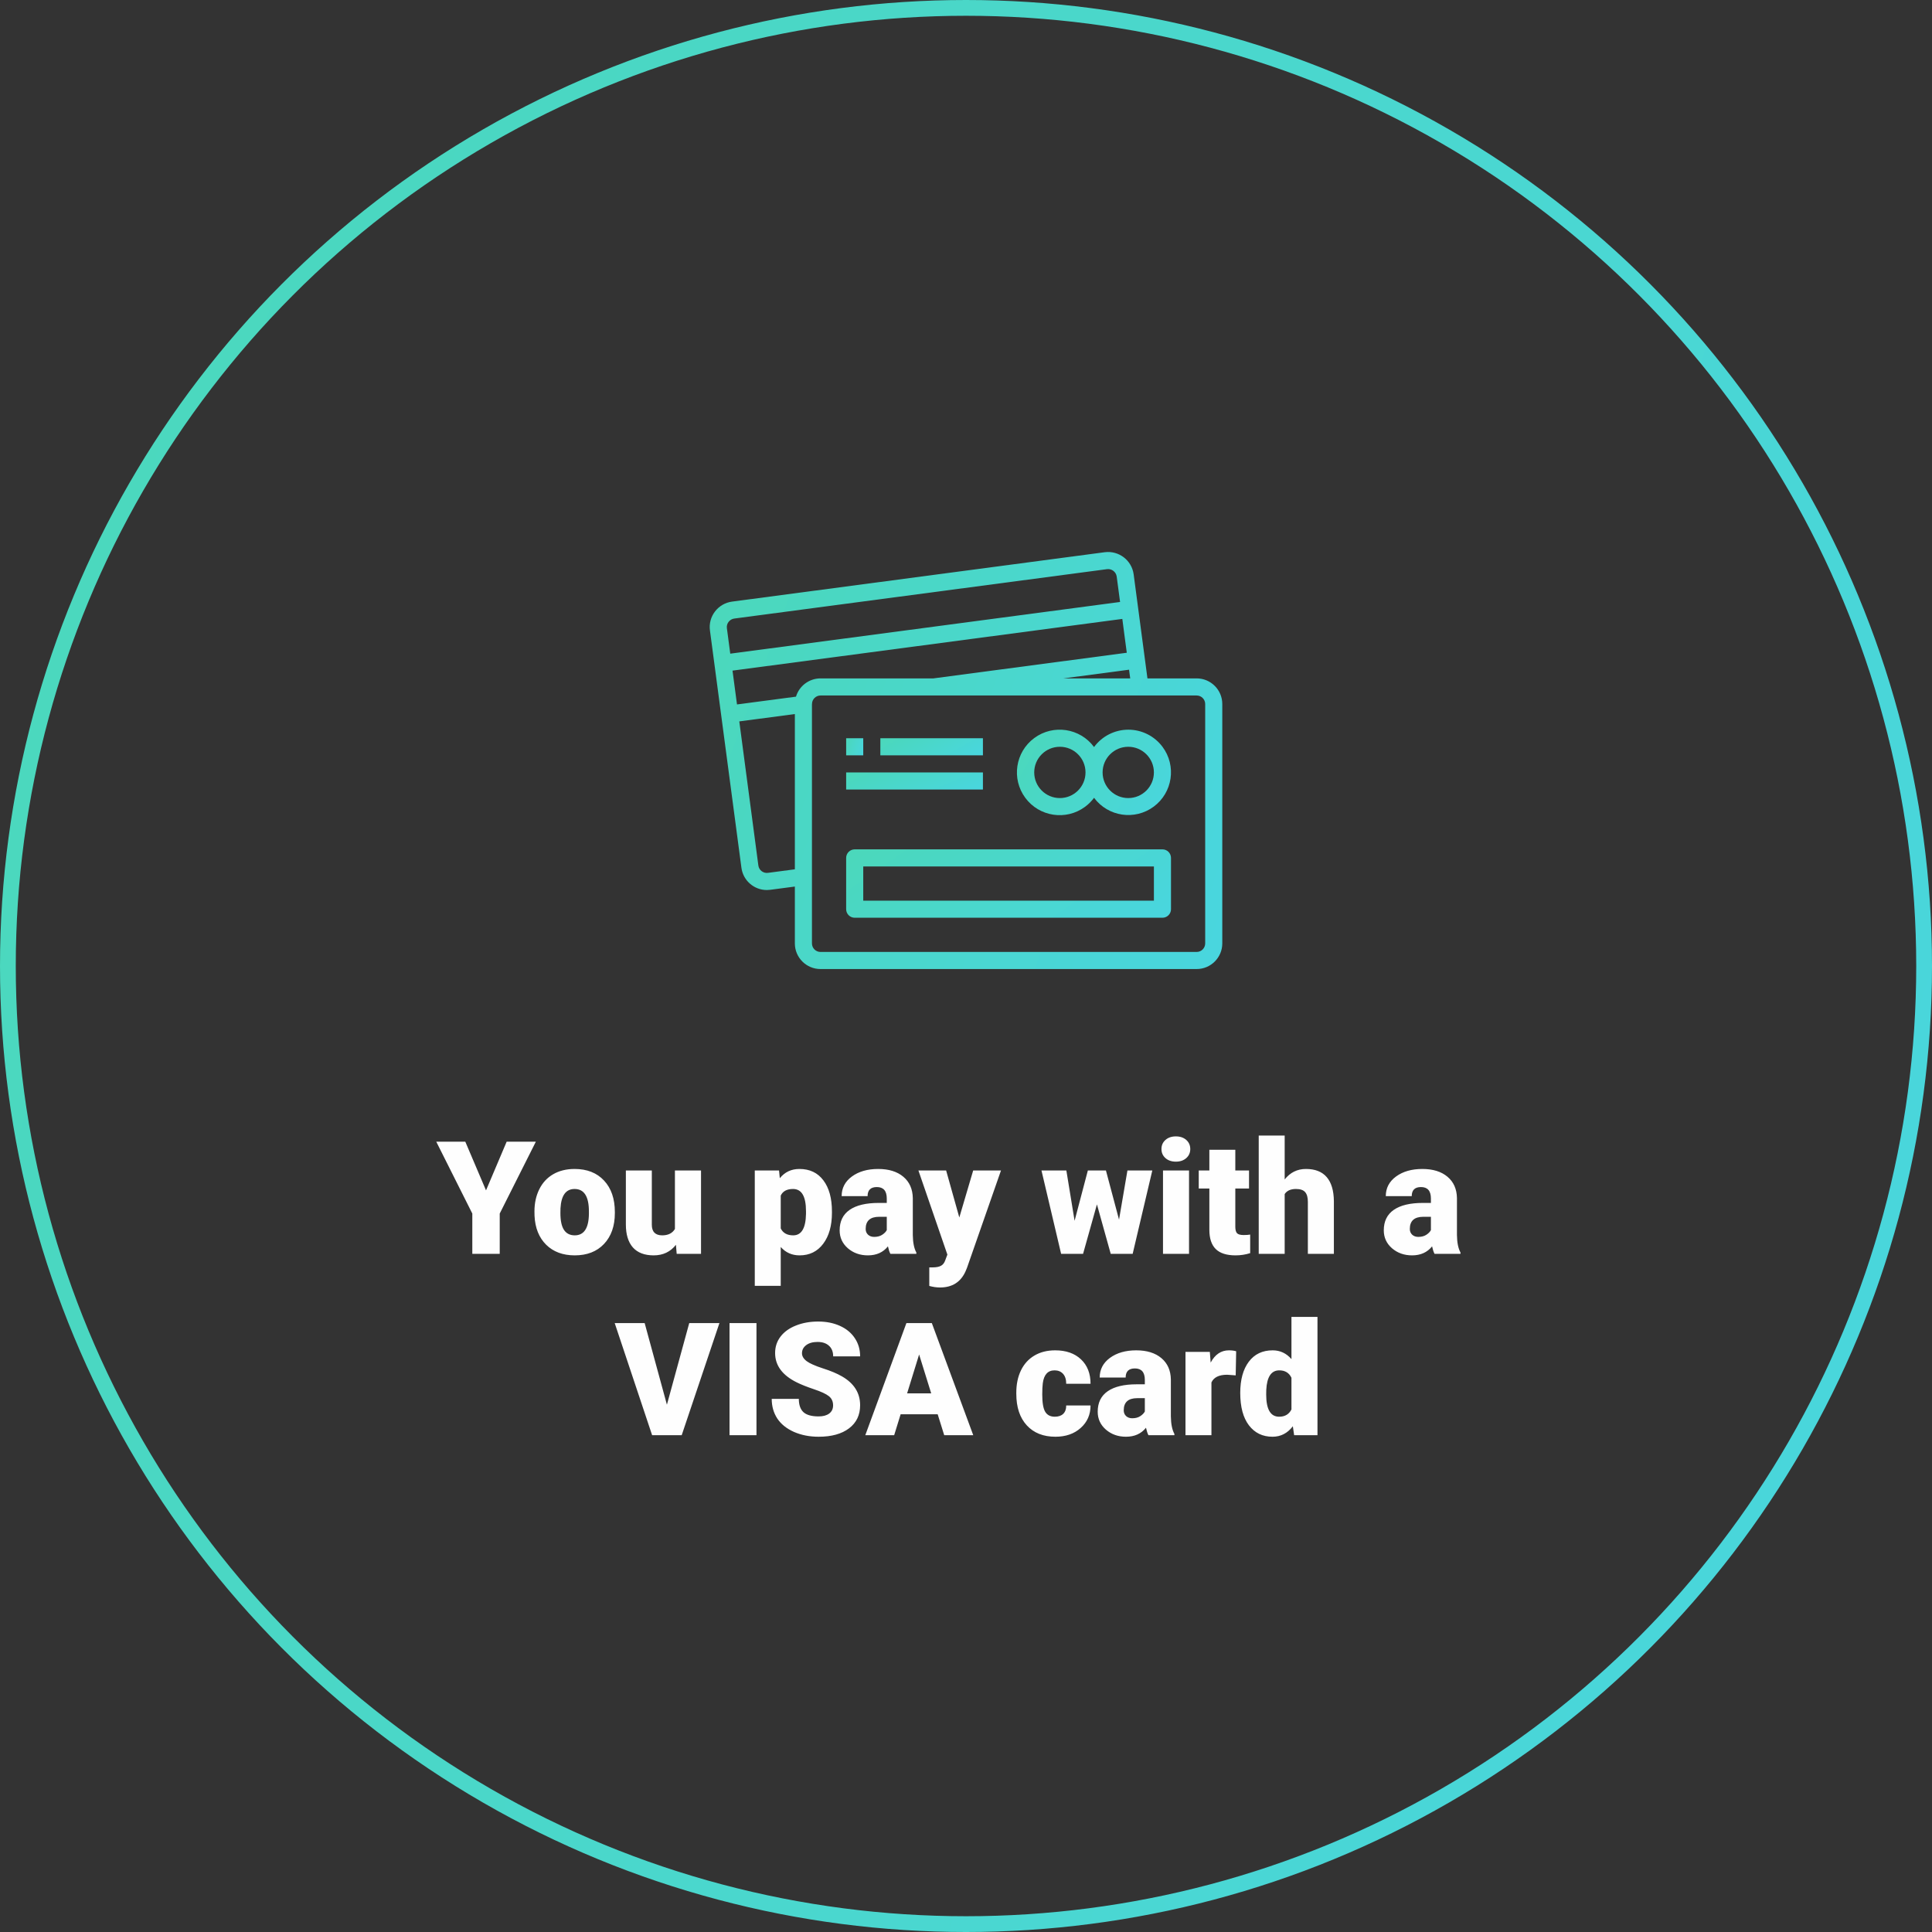 <svg width="245" height="245" viewBox="0 0 245 245" fill="none" xmlns="http://www.w3.org/2000/svg">
<rect x="0" y="0" width="245" height="245" fill="#333333" stroke="none"/>
<g clip-path="url(#clip0)">
<circle cx="122.5" cy="122.5" r="121.5" stroke="url(#paint0_linear)" stroke-width="2"/>
<path d="M61.633 150.953L64.25 144.781H67.951L63.371 153.893V159H59.895V153.893L55.324 144.781H59.006L61.633 150.953ZM67.775 153.619C67.775 152.564 67.981 151.627 68.391 150.807C68.801 149.98 69.39 149.345 70.158 148.902C70.926 148.46 71.828 148.238 72.863 148.238C74.445 148.238 75.692 148.73 76.603 149.713C77.515 150.689 77.971 152.021 77.971 153.707V153.824C77.971 155.471 77.512 156.78 76.594 157.75C75.682 158.714 74.445 159.195 72.883 159.195C71.379 159.195 70.171 158.746 69.26 157.848C68.348 156.943 67.857 155.719 67.785 154.176L67.775 153.619ZM71.066 153.824C71.066 154.801 71.219 155.517 71.525 155.973C71.831 156.428 72.284 156.656 72.883 156.656C74.055 156.656 74.654 155.755 74.68 153.951V153.619C74.68 151.725 74.074 150.777 72.863 150.777C71.763 150.777 71.167 151.594 71.076 153.229L71.066 153.824ZM85.715 157.857C85.018 158.749 84.078 159.195 82.893 159.195C81.734 159.195 80.855 158.86 80.256 158.189C79.663 157.512 79.367 156.542 79.367 155.279V148.434H82.658V155.299C82.658 156.204 83.098 156.656 83.977 156.656C84.732 156.656 85.269 156.386 85.588 155.846V148.434H88.898V159H85.812L85.715 157.857ZM105.5 153.795C105.5 155.436 105.129 156.747 104.387 157.73C103.651 158.707 102.655 159.195 101.398 159.195C100.428 159.195 99.631 158.84 99.006 158.131V163.062H95.715V148.434H98.791L98.889 149.41C99.52 148.629 100.35 148.238 101.379 148.238C102.681 148.238 103.693 148.72 104.416 149.684C105.139 150.641 105.5 151.959 105.5 153.639V153.795ZM102.209 153.59C102.209 151.715 101.662 150.777 100.568 150.777C99.787 150.777 99.266 151.057 99.006 151.617V155.777C99.292 156.363 99.82 156.656 100.588 156.656C101.636 156.656 102.176 155.751 102.209 153.941V153.59ZM112.912 159C112.795 158.785 112.691 158.469 112.6 158.053C111.994 158.814 111.148 159.195 110.061 159.195C109.064 159.195 108.218 158.896 107.521 158.297C106.825 157.691 106.477 156.933 106.477 156.021C106.477 154.876 106.9 154.01 107.746 153.424C108.592 152.838 109.823 152.545 111.438 152.545H112.453V151.988C112.453 151.018 112.033 150.533 111.193 150.533C110.412 150.533 110.021 150.917 110.021 151.686H106.73C106.73 150.663 107.163 149.833 108.029 149.195C108.902 148.557 110.012 148.238 111.359 148.238C112.707 148.238 113.771 148.567 114.553 149.225C115.334 149.882 115.734 150.784 115.754 151.93V156.607C115.767 157.577 115.917 158.32 116.203 158.834V159H112.912ZM110.852 156.852C111.262 156.852 111.6 156.764 111.867 156.588C112.141 156.412 112.336 156.214 112.453 155.992V154.303H111.496C110.35 154.303 109.777 154.817 109.777 155.846C109.777 156.145 109.878 156.389 110.08 156.578C110.282 156.76 110.539 156.852 110.852 156.852ZM121.652 154.391L123.41 148.434H126.936L122.629 160.768L122.443 161.217C121.831 162.584 120.751 163.268 119.201 163.268C118.771 163.268 118.319 163.202 117.844 163.072V160.719H118.273C118.736 160.719 119.087 160.65 119.328 160.514C119.576 160.383 119.758 160.146 119.875 159.801L120.139 159.098L116.467 148.434H119.982L121.652 154.391ZM141.906 154.664L142.971 148.434H146.125L143.635 159H140.852L139.104 152.73L137.346 159H134.562L132.072 148.434H135.227L136.271 154.811L137.951 148.434H140.246L141.906 154.664ZM150.783 159H147.482V148.434H150.783V159ZM147.287 145.709C147.287 145.24 147.456 144.856 147.795 144.557C148.133 144.257 148.573 144.107 149.113 144.107C149.654 144.107 150.093 144.257 150.432 144.557C150.77 144.856 150.939 145.24 150.939 145.709C150.939 146.178 150.77 146.562 150.432 146.861C150.093 147.161 149.654 147.311 149.113 147.311C148.573 147.311 148.133 147.161 147.795 146.861C147.456 146.562 147.287 146.178 147.287 145.709ZM156.652 145.807V148.434H158.391V150.719H156.652V155.553C156.652 155.95 156.724 156.227 156.867 156.383C157.01 156.539 157.294 156.617 157.717 156.617C158.042 156.617 158.316 156.598 158.537 156.559V158.912C157.945 159.101 157.326 159.195 156.682 159.195C155.549 159.195 154.712 158.928 154.172 158.395C153.632 157.861 153.361 157.05 153.361 155.963V150.719H152.014V148.434H153.361V145.807H156.652ZM162.912 149.566C163.615 148.681 164.514 148.238 165.607 148.238C166.773 148.238 167.652 148.583 168.244 149.273C168.837 149.964 169.139 150.982 169.152 152.33V159H165.852V152.408C165.852 151.848 165.738 151.438 165.51 151.178C165.282 150.911 164.895 150.777 164.348 150.777C163.671 150.777 163.192 150.992 162.912 151.422V159H159.621V144H162.912V149.566ZM181.916 159C181.799 158.785 181.695 158.469 181.604 158.053C180.998 158.814 180.152 159.195 179.064 159.195C178.068 159.195 177.222 158.896 176.525 158.297C175.829 157.691 175.48 156.933 175.48 156.021C175.48 154.876 175.904 154.01 176.75 153.424C177.596 152.838 178.827 152.545 180.441 152.545H181.457V151.988C181.457 151.018 181.037 150.533 180.197 150.533C179.416 150.533 179.025 150.917 179.025 151.686H175.734C175.734 150.663 176.167 149.833 177.033 149.195C177.906 148.557 179.016 148.238 180.363 148.238C181.711 148.238 182.775 148.567 183.557 149.225C184.338 149.882 184.738 150.784 184.758 151.93V156.607C184.771 157.577 184.921 158.32 185.207 158.834V159H181.916ZM179.855 156.852C180.266 156.852 180.604 156.764 180.871 156.588C181.145 156.412 181.34 156.214 181.457 155.992V154.303H180.5C179.354 154.303 178.781 154.817 178.781 155.846C178.781 156.145 178.882 156.389 179.084 156.578C179.286 156.76 179.543 156.852 179.855 156.852ZM84.572 178.133L87.404 167.781H91.232L86.447 182H82.697L77.951 167.781H81.75L84.572 178.133ZM95.93 182H92.512V167.781H95.93V182ZM105.646 178.221C105.646 177.719 105.467 177.329 105.109 177.049C104.758 176.769 104.136 176.479 103.244 176.18C102.352 175.88 101.623 175.59 101.057 175.311C99.214 174.406 98.293 173.162 98.293 171.58C98.293 170.792 98.521 170.099 98.977 169.5C99.439 168.895 100.09 168.426 100.93 168.094C101.77 167.755 102.714 167.586 103.762 167.586C104.784 167.586 105.699 167.768 106.506 168.133C107.32 168.497 107.951 169.018 108.4 169.695C108.85 170.366 109.074 171.134 109.074 172H105.656C105.656 171.421 105.477 170.971 105.119 170.652C104.768 170.333 104.289 170.174 103.684 170.174C103.072 170.174 102.587 170.311 102.229 170.584C101.877 170.851 101.701 171.193 101.701 171.609C101.701 171.974 101.896 172.306 102.287 172.605C102.678 172.898 103.365 173.204 104.348 173.523C105.331 173.836 106.138 174.174 106.77 174.539C108.306 175.424 109.074 176.645 109.074 178.201C109.074 179.445 108.605 180.421 107.668 181.131C106.73 181.84 105.445 182.195 103.811 182.195C102.658 182.195 101.613 181.99 100.676 181.58C99.745 181.163 99.042 180.597 98.566 179.881C98.098 179.158 97.863 178.328 97.863 177.391H101.301C101.301 178.152 101.496 178.715 101.887 179.08C102.284 179.438 102.925 179.617 103.811 179.617C104.377 179.617 104.823 179.497 105.148 179.256C105.48 179.008 105.646 178.663 105.646 178.221ZM118.908 179.344H114.211L113.391 182H109.729L114.943 167.781H118.166L123.42 182H119.738L118.908 179.344ZM115.031 176.697H118.088L116.555 171.766L115.031 176.697ZM133.762 179.656C134.224 179.656 134.582 179.533 134.836 179.285C135.09 179.031 135.214 178.68 135.207 178.23H138.293C138.293 179.389 137.876 180.34 137.043 181.082C136.216 181.824 135.148 182.195 133.84 182.195C132.303 182.195 131.092 181.714 130.207 180.75C129.322 179.786 128.879 178.452 128.879 176.746V176.609C128.879 175.542 129.074 174.601 129.465 173.787C129.862 172.967 130.432 172.339 131.174 171.902C131.916 171.46 132.795 171.238 133.811 171.238C135.184 171.238 136.275 171.619 137.082 172.381C137.889 173.143 138.293 174.174 138.293 175.477H135.207C135.207 174.93 135.074 174.51 134.807 174.217C134.54 173.924 134.182 173.777 133.732 173.777C132.88 173.777 132.382 174.321 132.238 175.408C132.193 175.753 132.17 176.229 132.17 176.834C132.17 177.895 132.297 178.631 132.551 179.041C132.805 179.451 133.208 179.656 133.762 179.656ZM145.637 182C145.52 181.785 145.415 181.469 145.324 181.053C144.719 181.814 143.872 182.195 142.785 182.195C141.789 182.195 140.943 181.896 140.246 181.297C139.549 180.691 139.201 179.933 139.201 179.021C139.201 177.876 139.624 177.01 140.471 176.424C141.317 175.838 142.548 175.545 144.162 175.545H145.178V174.988C145.178 174.018 144.758 173.533 143.918 173.533C143.137 173.533 142.746 173.917 142.746 174.686H139.455C139.455 173.663 139.888 172.833 140.754 172.195C141.626 171.557 142.736 171.238 144.084 171.238C145.432 171.238 146.496 171.567 147.277 172.225C148.059 172.882 148.459 173.784 148.479 174.93V179.607C148.492 180.577 148.641 181.32 148.928 181.834V182H145.637ZM143.576 179.852C143.986 179.852 144.325 179.764 144.592 179.588C144.865 179.412 145.061 179.214 145.178 178.992V177.303H144.221C143.075 177.303 142.502 177.817 142.502 178.846C142.502 179.145 142.603 179.389 142.805 179.578C143.007 179.76 143.264 179.852 143.576 179.852ZM156.701 174.412L155.617 174.334C154.582 174.334 153.918 174.66 153.625 175.311V182H150.334V171.434H153.42L153.527 172.791C154.081 171.756 154.852 171.238 155.842 171.238C156.193 171.238 156.499 171.277 156.76 171.355L156.701 174.412ZM157.277 176.639C157.277 174.965 157.639 173.647 158.361 172.684C159.084 171.72 160.093 171.238 161.389 171.238C162.333 171.238 163.127 171.609 163.771 172.352V167H167.072V182H164.113L163.947 180.867C163.27 181.753 162.411 182.195 161.369 182.195C160.113 182.195 159.117 181.714 158.381 180.75C157.645 179.786 157.277 178.416 157.277 176.639ZM160.568 176.844C160.568 178.719 161.115 179.656 162.209 179.656C162.938 179.656 163.459 179.35 163.771 178.738V174.715C163.472 174.09 162.958 173.777 162.229 173.777C161.213 173.777 160.663 174.598 160.578 176.238L160.568 176.844Z" fill="#FEFEFE"/>
<path d="M151.748 86.028H145.51L143.759 72.818C143.509 71.044 141.88 69.801 140.103 70.026L92.824 76.292C91.967 76.407 91.191 76.859 90.668 77.547C90.142 78.23 89.912 79.096 90.03 79.95L94.02 110.036C94.231 111.656 95.613 112.867 97.247 112.866C97.387 112.866 97.526 112.856 97.665 112.838L100.797 112.425V119.634C100.797 121.43 102.253 122.886 104.049 122.886H151.748C153.544 122.886 155 121.43 155 119.634V89.28C155 87.484 153.544 86.028 151.748 86.028ZM143.324 86.028H134.858L143.177 84.926L143.324 86.028ZM92.177 79.657C92.139 79.374 92.216 79.088 92.391 78.863C92.566 78.631 92.826 78.478 93.113 78.44L140.384 72.176C140.978 72.101 141.523 72.516 141.61 73.108L142.038 76.337L92.605 82.892L92.177 79.657ZM100.797 110.238L97.387 110.688C96.793 110.767 96.248 110.35 96.169 109.757C96.169 109.756 96.169 109.756 96.169 109.756L93.751 91.481L100.797 90.55V110.238ZM100.94 88.345L93.46 89.331L92.891 85.043L142.324 78.486L142.649 80.971L142.89 82.776L118.359 86.028H104.049C102.616 86.031 101.353 86.972 100.94 88.345ZM152.832 119.634C152.832 120.233 152.346 120.718 151.748 120.718H104.049C103.451 120.718 102.965 120.233 102.965 119.634V89.313C102.965 89.302 102.971 89.291 102.971 89.28C102.971 88.682 103.456 88.196 104.055 88.196H151.748C152.346 88.196 152.832 88.682 152.832 89.28V119.634Z" fill="url(#paint1_linear)"/>
<path d="M137.596 102.313C138.032 101.991 138.417 101.606 138.739 101.171C140.521 103.57 143.911 104.07 146.31 102.287C148.709 100.505 149.209 97.115 147.427 94.716C146.404 93.34 144.79 92.529 143.075 92.532C141.362 92.536 139.753 93.353 138.739 94.733C136.961 92.325 133.568 91.813 131.159 93.591C128.75 95.368 128.239 98.762 130.016 101.171C131.794 103.579 135.188 104.091 137.596 102.313ZM143.075 94.7C144.871 94.7 146.327 96.156 146.327 97.952C146.327 99.748 144.871 101.204 143.075 101.204C141.279 101.204 139.823 99.748 139.823 97.952C139.823 96.156 141.279 94.7 143.075 94.7ZM134.403 94.7C136.199 94.7 137.655 96.156 137.655 97.952C137.655 99.748 136.199 101.204 134.403 101.204C132.607 101.204 131.151 99.748 131.151 97.952C131.151 96.156 132.607 94.7 134.403 94.7Z" fill="url(#paint2_linear)"/>
<path d="M109.47 93.617H107.302V95.785H109.47V93.617Z" fill="url(#paint3_linear)"/>
<path d="M124.646 93.617H111.638V95.785H124.646V93.617Z" fill="url(#paint4_linear)"/>
<path d="M124.646 97.953H107.302V100.121H124.646V97.953Z" fill="url(#paint5_linear)"/>
<path d="M147.412 107.709H108.386C107.787 107.709 107.302 108.194 107.302 108.793V115.297C107.302 115.896 107.787 116.381 108.386 116.381H147.412C148.01 116.381 148.496 115.896 148.496 115.297V108.793C148.496 108.194 148.01 107.709 147.412 107.709ZM146.328 114.213H109.47V109.877H146.328V114.213Z" fill="url(#paint6_linear)"/>
</g>
<defs>
<linearGradient id="paint0_linear" x1="-45.746" y1="-1.28803e-06" x2="290.544" y2="102.084" gradientUnits="userSpaceOnUse">
<stop stop-color="#4BD8B5"/>
<stop offset="1" stop-color="#49D6DF"/>
</linearGradient>
<linearGradient id="paint1_linear" x1="77.863" y1="70" x2="163.398" y2="101.912" gradientUnits="userSpaceOnUse">
<stop stop-color="#4BD8B5"/>
<stop offset="1" stop-color="#49D6DF"/>
</linearGradient>
<linearGradient id="paint2_linear" x1="125.309" y1="92.531" x2="147.852" y2="104.864" gradientUnits="userSpaceOnUse">
<stop stop-color="#4BD8B5"/>
<stop offset="1" stop-color="#49D6DF"/>
</linearGradient>
<linearGradient id="paint3_linear" x1="106.897" y1="93.617" x2="109.873" y2="94.521" gradientUnits="userSpaceOnUse">
<stop stop-color="#4BD8B5"/>
<stop offset="1" stop-color="#49D6DF"/>
</linearGradient>
<linearGradient id="paint4_linear" x1="109.209" y1="93.617" x2="113.726" y2="101.844" gradientUnits="userSpaceOnUse">
<stop stop-color="#4BD8B5"/>
<stop offset="1" stop-color="#49D6DF"/>
</linearGradient>
<linearGradient id="paint5_linear" x1="104.063" y1="97.953" x2="107.833" y2="107.108" gradientUnits="userSpaceOnUse">
<stop stop-color="#4BD8B5"/>
<stop offset="1" stop-color="#49D6DF"/>
</linearGradient>
<linearGradient id="paint6_linear" x1="99.61" y1="107.709" x2="119.666" y2="136.628" gradientUnits="userSpaceOnUse">
<stop stop-color="#4BD8B5"/>
<stop offset="1" stop-color="#49D6DF"/>
</linearGradient>
<clipPath id="clip0">
<rect width="245" height="245" fill="white"/>
</clipPath>
</defs>
</svg>
